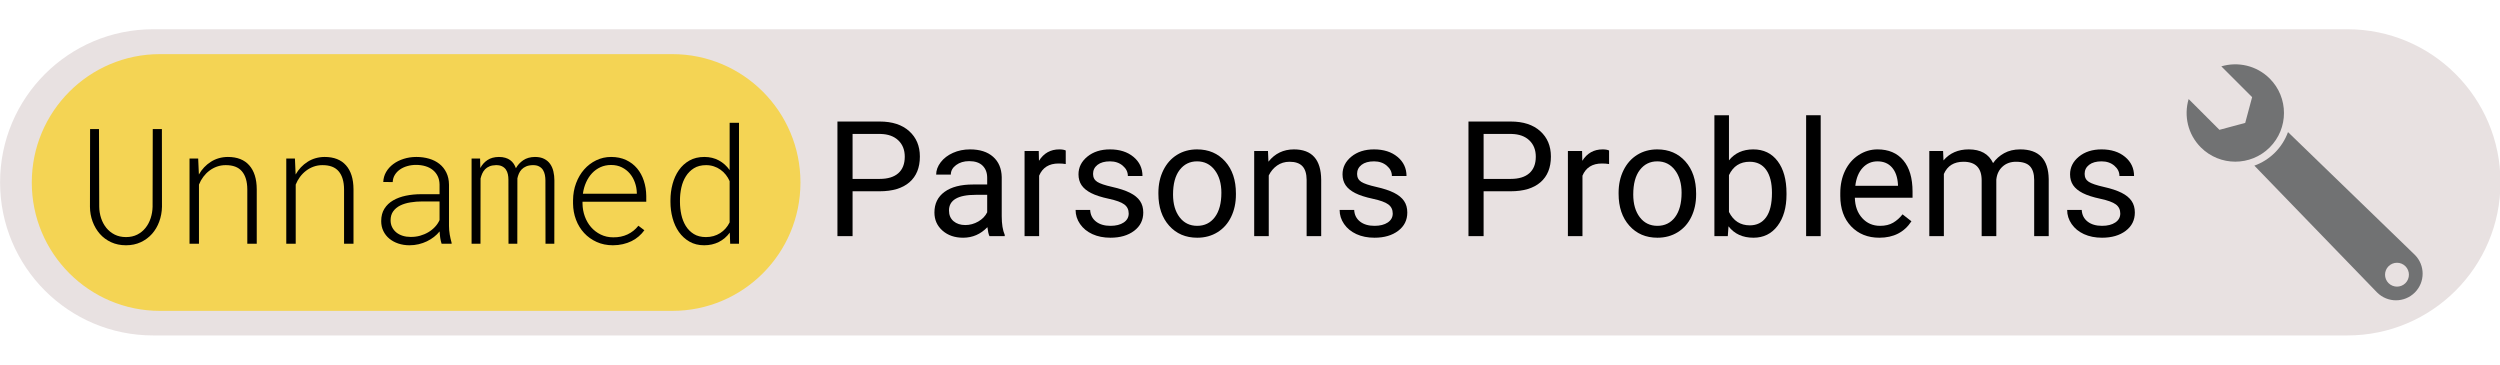 <svg xmlns="http://www.w3.org/2000/svg" xmlns:xlink="http://www.w3.org/1999/xlink" width="1920" zoomAndPan="magnify" viewBox="0 0 1440 210" height="280" preserveAspectRatio="xMidYMid meet" version="1.0"><defs><g/><clipPath id="id1"><path d="M 0 16.848 L 1440 16.848 L 1440 193.215 L 0 193.215 Z M 0 16.848 " clip-rule="nonzero"/></clipPath><clipPath id="id2"><path d="M 1259.488 37.039 L 1316 37.039 L 1316 94 L 1259.488 94 Z M 1259.488 37.039 " clip-rule="nonzero"/></clipPath><clipPath id="id3"><path d="M 1298 76 L 1395.438 76 L 1395.438 172.988 L 1298 172.988 Z M 1298 76 " clip-rule="nonzero"/></clipPath><clipPath id="id4"><path d="M 18.309 31.176 L 461.062 31.176 L 461.062 179.062 L 18.309 179.062 Z M 18.309 31.176 " clip-rule="nonzero"/></clipPath></defs><g clip-path="url(#id1)"><path fill="#e8e1e1" d="M 1352.109 16.848 C 1400.805 16.848 1440.277 56.328 1440.277 105.031 C 1440.277 153.73 1400.805 193.215 1352.109 193.215 L 88.211 193.215 C 39.52 193.215 0.043 153.73 0.043 105.031 C 0.043 56.328 39.52 16.848 88.211 16.848 L 1352.109 16.848 " fill-opacity="1" fill-rule="nonzero"/></g><g clip-path="url(#id2)"><path fill="#717273" d="M 1279.488 38.219 L 1297.223 55.953 L 1293.242 70.801 L 1278.391 74.781 L 1260.66 57.051 C 1257.816 66.602 1260.148 77.371 1267.695 84.906 C 1278.656 95.859 1296.406 95.859 1307.363 84.906 C 1318.301 73.953 1318.301 56.203 1307.363 45.254 C 1299.801 37.715 1289.031 35.375 1279.488 38.219 Z M 1279.488 38.219 " fill-opacity="1" fill-rule="nonzero"/></g><g clip-path="url(#id3)"><path fill="#717273" d="M 1317.887 76.086 C 1316.293 80.48 1313.75 84.508 1310.359 87.902 C 1306.883 91.359 1302.848 93.855 1298.512 95.41 L 1369.223 168.484 C 1375.215 174.473 1384.941 174.473 1390.941 168.484 C 1396.938 162.488 1396.938 152.781 1390.941 146.789 Z M 1385.535 163.086 C 1382.844 165.77 1378.504 165.77 1375.805 163.086 C 1373.113 160.41 1373.113 156.039 1375.805 153.359 C 1378.5 150.68 1382.844 150.68 1385.535 153.359 C 1388.207 156.039 1388.207 160.41 1385.535 163.086 Z M 1385.535 163.086 " fill-opacity="1" fill-rule="nonzero"/></g><g fill="#000000" fill-opacity="1"><g transform="translate(474.708, 136.019)"><g><path d="M 16.375 -25.844 L 16.375 0 L 7.656 0 L 7.656 -66.016 L 32.016 -66.016 C 39.234 -66.016 44.891 -64.172 48.984 -60.484 C 53.086 -56.797 55.141 -51.914 55.141 -45.844 C 55.141 -39.438 53.133 -34.5 49.125 -31.031 C 45.125 -27.57 39.391 -25.844 31.922 -25.844 Z M 16.375 -32.969 L 32.016 -32.969 C 36.672 -32.969 40.238 -34.062 42.719 -36.25 C 45.195 -38.438 46.438 -41.602 46.438 -45.75 C 46.438 -49.676 45.195 -52.816 42.719 -55.172 C 40.238 -57.535 36.836 -58.766 32.516 -58.859 L 16.375 -58.859 Z M 16.375 -32.969 "/></g></g></g><g fill="#000000" fill-opacity="1"><g transform="translate(533.292, 136.019)"><g><path d="M 36.641 0 C 36.148 -0.969 35.754 -2.691 35.453 -5.172 C 31.555 -1.117 26.898 0.906 21.484 0.906 C 16.648 0.906 12.68 -0.457 9.578 -3.188 C 6.484 -5.926 4.938 -9.398 4.938 -13.609 C 4.938 -18.711 6.879 -22.676 10.766 -25.5 C 14.648 -28.332 20.113 -29.75 27.156 -29.75 L 35.328 -29.75 L 35.328 -33.594 C 35.328 -36.531 34.445 -38.863 32.688 -40.594 C 30.938 -42.332 28.352 -43.203 24.938 -43.203 C 21.945 -43.203 19.438 -42.445 17.406 -40.938 C 15.383 -39.426 14.375 -37.598 14.375 -35.453 L 5.938 -35.453 C 5.938 -37.898 6.805 -40.266 8.547 -42.547 C 10.285 -44.828 12.645 -46.633 15.625 -47.969 C 18.602 -49.301 21.875 -49.969 25.438 -49.969 C 31.094 -49.969 35.52 -48.551 38.719 -45.719 C 41.926 -42.895 43.586 -39.004 43.703 -34.047 L 43.703 -11.469 C 43.703 -6.969 44.281 -3.383 45.438 -0.719 L 45.438 0 Z M 22.719 -6.391 C 25.344 -6.391 27.832 -7.066 30.188 -8.422 C 32.551 -9.785 34.266 -11.555 35.328 -13.734 L 35.328 -23.797 L 28.75 -23.797 C 18.469 -23.797 13.328 -20.789 13.328 -14.781 C 13.328 -12.156 14.203 -10.098 15.953 -8.609 C 17.711 -7.129 19.969 -6.391 22.719 -6.391 Z M 22.719 -6.391 "/></g></g></g><g fill="#000000" fill-opacity="1"><g transform="translate(583.804, 136.019)"><g><path d="M 30.062 -41.531 C 28.789 -41.738 27.414 -41.844 25.938 -41.844 C 20.438 -41.844 16.703 -39.504 14.734 -34.828 L 14.734 0 L 6.344 0 L 6.344 -49.062 L 14.516 -49.062 L 14.641 -43.391 C 17.391 -47.773 21.289 -49.969 26.344 -49.969 C 27.977 -49.969 29.219 -49.754 30.062 -49.328 Z M 30.062 -41.531 "/></g></g></g><g fill="#000000" fill-opacity="1"><g transform="translate(615.227, 136.019)"><g><path d="M 34.906 -13.016 C 34.906 -15.273 34.051 -17.031 32.344 -18.281 C 30.645 -19.539 27.672 -20.625 23.422 -21.531 C 19.172 -22.438 15.797 -23.523 13.297 -24.797 C 10.805 -26.066 8.961 -27.578 7.766 -29.328 C 6.578 -31.086 5.984 -33.176 5.984 -35.594 C 5.984 -39.613 7.68 -43.016 11.078 -45.797 C 14.484 -48.578 18.832 -49.969 24.125 -49.969 C 29.688 -49.969 34.195 -48.531 37.656 -45.656 C 41.113 -42.781 42.844 -39.109 42.844 -34.641 L 34.422 -34.641 C 34.422 -36.941 33.441 -38.922 31.484 -40.578 C 29.535 -42.242 27.082 -43.078 24.125 -43.078 C 21.07 -43.078 18.68 -42.41 16.953 -41.078 C 15.234 -39.742 14.375 -38.004 14.375 -35.859 C 14.375 -33.836 15.172 -32.312 16.766 -31.281 C 18.367 -30.258 21.266 -29.281 25.453 -28.344 C 29.641 -27.406 33.031 -26.285 35.625 -24.984 C 38.227 -23.68 40.156 -22.113 41.406 -20.281 C 42.664 -18.457 43.297 -16.234 43.297 -13.609 C 43.297 -9.223 41.539 -5.707 38.031 -3.062 C 34.531 -0.414 29.984 0.906 24.391 0.906 C 20.461 0.906 16.988 0.211 13.969 -1.172 C 10.945 -2.566 8.582 -4.508 6.875 -7 C 5.164 -9.5 4.312 -12.195 4.312 -15.094 L 12.703 -15.094 C 12.848 -12.281 13.969 -10.051 16.062 -8.406 C 18.164 -6.758 20.941 -5.938 24.391 -5.938 C 27.566 -5.938 30.113 -6.578 32.031 -7.859 C 33.945 -9.148 34.906 -10.867 34.906 -13.016 Z M 34.906 -13.016 "/></g></g></g><g fill="#000000" fill-opacity="1"><g transform="translate(663.11, 136.019)"><g><path d="M 4.125 -24.984 C 4.125 -29.785 5.066 -34.102 6.953 -37.938 C 8.848 -41.781 11.477 -44.742 14.844 -46.828 C 18.219 -48.922 22.066 -49.969 26.391 -49.969 C 33.066 -49.969 38.469 -47.656 42.594 -43.031 C 46.719 -38.406 48.781 -32.254 48.781 -24.578 L 48.781 -23.984 C 48.781 -19.211 47.863 -14.926 46.031 -11.125 C 44.207 -7.332 41.594 -4.379 38.188 -2.266 C 34.789 -0.148 30.891 0.906 26.484 0.906 C 19.828 0.906 14.438 -1.406 10.312 -6.031 C 6.188 -10.656 4.125 -16.773 4.125 -24.391 Z M 12.562 -23.984 C 12.562 -18.547 13.82 -14.176 16.344 -10.875 C 18.863 -7.582 22.242 -5.938 26.484 -5.938 C 30.742 -5.938 34.129 -7.602 36.641 -10.938 C 39.148 -14.281 40.406 -18.961 40.406 -24.984 C 40.406 -30.359 39.125 -34.719 36.562 -38.062 C 34.008 -41.406 30.617 -43.078 26.391 -43.078 C 22.242 -43.078 18.898 -41.426 16.359 -38.125 C 13.828 -34.832 12.562 -30.117 12.562 -23.984 Z M 12.562 -23.984 "/></g></g></g><g fill="#000000" fill-opacity="1"><g transform="translate(716.071, 136.019)"><g><path d="M 14.281 -49.062 L 14.547 -42.891 C 18.297 -47.609 23.195 -49.969 29.25 -49.969 C 39.613 -49.969 44.844 -44.117 44.938 -32.422 L 44.938 0 L 36.547 0 L 36.547 -32.469 C 36.516 -36 35.703 -38.609 34.109 -40.297 C 32.523 -41.992 30.055 -42.844 26.703 -42.844 C 23.984 -42.844 21.594 -42.117 19.531 -40.672 C 17.477 -39.223 15.879 -37.316 14.734 -34.953 L 14.734 0 L 6.344 0 L 6.344 -49.062 Z M 14.281 -49.062 "/></g></g></g><g fill="#000000" fill-opacity="1"><g transform="translate(767.309, 136.019)"><g><path d="M 34.906 -13.016 C 34.906 -15.273 34.051 -17.031 32.344 -18.281 C 30.645 -19.539 27.672 -20.625 23.422 -21.531 C 19.172 -22.438 15.797 -23.523 13.297 -24.797 C 10.805 -26.066 8.961 -27.578 7.766 -29.328 C 6.578 -31.086 5.984 -33.176 5.984 -35.594 C 5.984 -39.613 7.68 -43.016 11.078 -45.797 C 14.484 -48.578 18.832 -49.969 24.125 -49.969 C 29.688 -49.969 34.195 -48.531 37.656 -45.656 C 41.113 -42.781 42.844 -39.109 42.844 -34.641 L 34.422 -34.641 C 34.422 -36.941 33.441 -38.922 31.484 -40.578 C 29.535 -42.242 27.082 -43.078 24.125 -43.078 C 21.07 -43.078 18.68 -42.41 16.953 -41.078 C 15.234 -39.742 14.375 -38.004 14.375 -35.859 C 14.375 -33.836 15.172 -32.312 16.766 -31.281 C 18.367 -30.258 21.266 -29.281 25.453 -28.344 C 29.641 -27.406 33.031 -26.285 35.625 -24.984 C 38.227 -23.68 40.156 -22.113 41.406 -20.281 C 42.664 -18.457 43.297 -16.234 43.297 -13.609 C 43.297 -9.223 41.539 -5.707 38.031 -3.062 C 34.531 -0.414 29.984 0.906 24.391 0.906 C 20.461 0.906 16.988 0.211 13.969 -1.172 C 10.945 -2.566 8.582 -4.508 6.875 -7 C 5.164 -9.5 4.312 -12.195 4.312 -15.094 L 12.703 -15.094 C 12.848 -12.281 13.969 -10.051 16.062 -8.406 C 18.164 -6.758 20.941 -5.938 24.391 -5.938 C 27.566 -5.938 30.113 -6.578 32.031 -7.859 C 33.945 -9.148 34.906 -10.867 34.906 -13.016 Z M 34.906 -13.016 "/></g></g></g><g fill="#000000" fill-opacity="1"><g transform="translate(815.192, 136.019)"><g/></g></g><g fill="#000000" fill-opacity="1"><g transform="translate(838.181, 136.019)"><g><path d="M 16.375 -25.844 L 16.375 0 L 7.656 0 L 7.656 -66.016 L 32.016 -66.016 C 39.234 -66.016 44.891 -64.172 48.984 -60.484 C 53.086 -56.797 55.141 -51.914 55.141 -45.844 C 55.141 -39.438 53.133 -34.5 49.125 -31.031 C 45.125 -27.57 39.391 -25.844 31.922 -25.844 Z M 16.375 -32.969 L 32.016 -32.969 C 36.672 -32.969 40.238 -34.062 42.719 -36.25 C 45.195 -38.438 46.438 -41.602 46.438 -45.75 C 46.438 -49.676 45.195 -52.816 42.719 -55.172 C 40.238 -57.535 36.836 -58.766 32.516 -58.859 L 16.375 -58.859 Z M 16.375 -32.969 "/></g></g></g><g fill="#000000" fill-opacity="1"><g transform="translate(896.765, 136.019)"><g><path d="M 30.062 -41.531 C 28.789 -41.738 27.414 -41.844 25.938 -41.844 C 20.438 -41.844 16.703 -39.504 14.734 -34.828 L 14.734 0 L 6.344 0 L 6.344 -49.062 L 14.516 -49.062 L 14.641 -43.391 C 17.391 -47.773 21.289 -49.969 26.344 -49.969 C 27.977 -49.969 29.219 -49.754 30.062 -49.328 Z M 30.062 -41.531 "/></g></g></g><g fill="#000000" fill-opacity="1"><g transform="translate(928.188, 136.019)"><g><path d="M 4.125 -24.984 C 4.125 -29.785 5.066 -34.102 6.953 -37.938 C 8.848 -41.781 11.477 -44.742 14.844 -46.828 C 18.219 -48.922 22.066 -49.969 26.391 -49.969 C 33.066 -49.969 38.469 -47.656 42.594 -43.031 C 46.719 -38.406 48.781 -32.254 48.781 -24.578 L 48.781 -23.984 C 48.781 -19.211 47.863 -14.926 46.031 -11.125 C 44.207 -7.332 41.594 -4.379 38.188 -2.266 C 34.789 -0.148 30.891 0.906 26.484 0.906 C 19.828 0.906 14.438 -1.406 10.312 -6.031 C 6.188 -10.656 4.125 -16.773 4.125 -24.391 Z M 12.562 -23.984 C 12.562 -18.547 13.82 -14.176 16.344 -10.875 C 18.863 -7.582 22.242 -5.938 26.484 -5.938 C 30.742 -5.938 34.129 -7.602 36.641 -10.938 C 39.148 -14.281 40.406 -18.961 40.406 -24.984 C 40.406 -30.359 39.125 -34.719 36.562 -38.062 C 34.008 -41.406 30.617 -43.078 26.391 -43.078 C 22.242 -43.078 18.898 -41.426 16.359 -38.125 C 13.828 -34.832 12.562 -30.117 12.562 -23.984 Z M 12.562 -23.984 "/></g></g></g><g fill="#000000" fill-opacity="1"><g transform="translate(981.149, 136.019)"><g><path d="M 47.875 -23.984 C 47.875 -16.484 46.148 -10.457 42.703 -5.906 C 39.266 -1.363 34.645 0.906 28.844 0.906 C 22.645 0.906 17.852 -1.285 14.469 -5.672 L 14.062 0 L 6.344 0 L 6.344 -69.641 L 14.734 -69.641 L 14.734 -43.656 C 18.117 -47.863 22.785 -49.969 28.734 -49.969 C 34.691 -49.969 39.367 -47.711 42.766 -43.203 C 46.172 -38.703 47.875 -32.539 47.875 -24.719 Z M 39.5 -24.938 C 39.5 -30.645 38.395 -35.055 36.188 -38.172 C 33.977 -41.285 30.801 -42.844 26.656 -42.844 C 21.125 -42.844 17.148 -40.273 14.734 -35.141 L 14.734 -13.922 C 17.305 -8.785 21.312 -6.219 26.75 -6.219 C 30.77 -6.219 33.898 -7.77 36.141 -10.875 C 38.379 -13.988 39.5 -18.676 39.5 -24.938 Z M 39.5 -24.938 "/></g></g></g><g fill="#000000" fill-opacity="1"><g transform="translate(1033.249, 136.019)"><g><path d="M 15.469 0 L 7.078 0 L 7.078 -69.641 L 15.469 -69.641 Z M 15.469 0 "/></g></g></g><g fill="#000000" fill-opacity="1"><g transform="translate(1055.784, 136.019)"><g><path d="M 26.703 0.906 C 20.055 0.906 14.645 -1.273 10.469 -5.641 C 6.301 -10.016 4.219 -15.859 4.219 -23.172 L 4.219 -24.719 C 4.219 -29.582 5.145 -33.926 7 -37.75 C 8.863 -41.57 11.461 -44.562 14.797 -46.719 C 18.141 -48.883 21.758 -49.969 25.656 -49.969 C 32.039 -49.969 37 -47.863 40.531 -43.656 C 44.07 -39.457 45.844 -33.445 45.844 -25.625 L 45.844 -22.125 L 12.609 -22.125 C 12.723 -17.289 14.133 -13.383 16.844 -10.406 C 19.551 -7.426 22.988 -5.938 27.156 -5.938 C 30.125 -5.938 32.633 -6.539 34.688 -7.75 C 36.738 -8.957 38.535 -10.562 40.078 -12.562 L 45.203 -8.562 C 41.086 -2.25 34.922 0.906 26.703 0.906 Z M 25.656 -43.078 C 22.27 -43.078 19.426 -41.844 17.125 -39.375 C 14.832 -36.914 13.414 -33.461 12.875 -29.016 L 37.453 -29.016 L 37.453 -29.656 C 37.211 -33.914 36.062 -37.219 34 -39.562 C 31.945 -41.906 29.164 -43.078 25.656 -43.078 Z M 25.656 -43.078 "/></g></g></g><g fill="#000000" fill-opacity="1"><g transform="translate(1104.982, 136.019)"><g><path d="M 14.234 -49.062 L 14.469 -43.625 C 18.062 -47.852 22.91 -49.969 29.016 -49.969 C 35.879 -49.969 40.551 -47.336 43.031 -42.078 C 44.664 -44.43 46.789 -46.332 49.406 -47.781 C 52.02 -49.238 55.109 -49.969 58.672 -49.969 C 69.43 -49.969 74.898 -44.27 75.078 -32.875 L 75.078 0 L 66.703 0 L 66.703 -32.375 C 66.703 -35.883 65.898 -38.504 64.297 -40.234 C 62.691 -41.973 60 -42.844 56.219 -42.844 C 53.102 -42.844 50.52 -41.91 48.469 -40.047 C 46.414 -38.191 45.223 -35.695 44.891 -32.562 L 44.891 0 L 36.453 0 L 36.453 -32.141 C 36.453 -39.273 32.961 -42.844 25.984 -42.844 C 20.484 -42.844 16.719 -40.5 14.688 -35.812 L 14.688 0 L 6.297 0 L 6.297 -49.062 Z M 14.234 -49.062 "/></g></g></g><g fill="#000000" fill-opacity="1"><g transform="translate(1186.373, 136.019)"><g><path d="M 34.906 -13.016 C 34.906 -15.273 34.051 -17.031 32.344 -18.281 C 30.645 -19.539 27.672 -20.625 23.422 -21.531 C 19.172 -22.438 15.797 -23.523 13.297 -24.797 C 10.805 -26.066 8.961 -27.578 7.766 -29.328 C 6.578 -31.086 5.984 -33.176 5.984 -35.594 C 5.984 -39.613 7.68 -43.016 11.078 -45.797 C 14.484 -48.578 18.832 -49.969 24.125 -49.969 C 29.688 -49.969 34.195 -48.531 37.656 -45.656 C 41.113 -42.781 42.844 -39.109 42.844 -34.641 L 34.422 -34.641 C 34.422 -36.941 33.441 -38.922 31.484 -40.578 C 29.535 -42.242 27.082 -43.078 24.125 -43.078 C 21.07 -43.078 18.68 -42.41 16.953 -41.078 C 15.234 -39.742 14.375 -38.004 14.375 -35.859 C 14.375 -33.836 15.172 -32.312 16.766 -31.281 C 18.367 -30.258 21.266 -29.281 25.453 -28.344 C 29.641 -27.406 33.031 -26.285 35.625 -24.984 C 38.227 -23.68 40.156 -22.113 41.406 -20.281 C 42.664 -18.457 43.297 -16.234 43.297 -13.609 C 43.297 -9.223 41.539 -5.707 38.031 -3.062 C 34.531 -0.414 29.984 0.906 24.391 0.906 C 20.461 0.906 16.988 0.211 13.969 -1.172 C 10.945 -2.566 8.582 -4.508 6.875 -7 C 5.164 -9.5 4.312 -12.195 4.312 -15.094 L 12.703 -15.094 C 12.848 -12.281 13.969 -10.051 16.062 -8.406 C 18.164 -6.758 20.941 -5.938 24.391 -5.938 C 27.566 -5.938 30.113 -6.578 32.031 -7.859 C 33.945 -9.148 34.906 -10.867 34.906 -13.016 Z M 34.906 -13.016 "/></g></g></g><g clip-path="url(#id4)"><path fill="#f4d454" d="M 387.25 31.176 C 428.016 31.176 461.059 64.281 461.059 105.121 C 461.059 145.957 428.016 179.062 387.25 179.062 L 92.117 179.062 C 51.355 179.062 18.309 145.957 18.309 105.121 C 18.309 64.281 51.355 31.176 92.117 31.176 L 387.25 31.176 " fill-opacity="1" fill-rule="nonzero"/></g><g fill="#000000" fill-opacity="1"><g transform="translate(44.69, 140.372)"><g><path d="M 48.562 -66.016 L 48.609 -21.266 C 48.547 -18.273 48.02 -15.43 47.031 -12.734 C 46.051 -10.047 44.672 -7.695 42.891 -5.688 C 41.109 -3.676 38.945 -2.07 36.406 -0.875 C 33.863 0.312 31.023 0.906 27.891 0.906 C 24.711 0.906 21.852 0.316 19.312 -0.859 C 16.77 -2.035 14.609 -3.633 12.828 -5.656 C 11.047 -7.688 9.656 -10.047 8.656 -12.734 C 7.656 -15.43 7.145 -18.273 7.125 -21.266 L 7.203 -66.016 L 12.328 -66.016 L 12.469 -21.266 C 12.5 -18.992 12.859 -16.805 13.547 -14.703 C 14.242 -12.609 15.242 -10.75 16.547 -9.125 C 17.848 -7.508 19.453 -6.219 21.359 -5.25 C 23.266 -4.289 25.441 -3.812 27.891 -3.812 C 30.336 -3.812 32.504 -4.289 34.391 -5.25 C 36.273 -6.219 37.859 -7.508 39.141 -9.125 C 40.43 -10.75 41.414 -12.609 42.094 -14.703 C 42.781 -16.805 43.148 -18.992 43.203 -21.266 L 43.297 -66.016 Z M 48.562 -66.016 "/></g></g></g><g fill="#000000" fill-opacity="1"><g transform="translate(100.417, 140.372)"><g><path d="M 13.734 -49.062 L 14.141 -39.859 C 15.867 -42.91 18.164 -45.348 21.031 -47.172 C 23.906 -49.004 27.172 -49.938 30.828 -49.969 C 36.211 -49.969 40.32 -48.359 43.156 -45.141 C 46 -41.922 47.438 -37.348 47.469 -31.422 L 47.469 0 L 42.031 0 L 42.031 -31.328 C 42 -35.836 40.969 -39.289 38.938 -41.688 C 36.914 -44.094 33.773 -45.281 29.516 -45.25 C 27.766 -45.25 26.094 -44.961 24.5 -44.391 C 22.914 -43.816 21.469 -43.031 20.156 -42.031 C 18.844 -41.031 17.676 -39.848 16.656 -38.484 C 15.645 -37.129 14.82 -35.648 14.188 -34.047 L 14.188 0 L 8.75 0 L 8.75 -49.062 Z M 13.734 -49.062 "/></g></g></g><g fill="#000000" fill-opacity="1"><g transform="translate(156.144, 140.372)"><g><path d="M 13.734 -49.062 L 14.141 -39.859 C 15.867 -42.91 18.164 -45.348 21.031 -47.172 C 23.906 -49.004 27.172 -49.938 30.828 -49.969 C 36.211 -49.969 40.32 -48.359 43.156 -45.141 C 46 -41.922 47.438 -37.348 47.469 -31.422 L 47.469 0 L 42.031 0 L 42.031 -31.328 C 42 -35.836 40.969 -39.289 38.938 -41.688 C 36.914 -44.094 33.773 -45.281 29.516 -45.25 C 27.766 -45.25 26.094 -44.961 24.5 -44.391 C 22.914 -43.816 21.469 -43.031 20.156 -42.031 C 18.844 -41.031 17.676 -39.848 16.656 -38.484 C 15.645 -37.129 14.82 -35.648 14.188 -34.047 L 14.188 0 L 8.75 0 L 8.75 -49.062 Z M 13.734 -49.062 "/></g></g></g><g fill="#000000" fill-opacity="1"><g transform="translate(211.871, 140.372)"><g><path d="M 42.484 0 C 42.148 -1 41.891 -2.109 41.703 -3.328 C 41.523 -4.555 41.406 -5.805 41.344 -7.078 C 40.414 -5.922 39.332 -4.859 38.094 -3.891 C 36.852 -2.93 35.5 -2.094 34.031 -1.375 C 32.562 -0.664 30.977 -0.109 29.281 0.297 C 27.594 0.703 25.828 0.906 23.984 0.906 C 21.691 0.906 19.551 0.57 17.562 -0.094 C 15.582 -0.758 13.859 -1.695 12.391 -2.906 C 10.93 -4.113 9.785 -5.57 8.953 -7.281 C 8.117 -8.988 7.703 -10.898 7.703 -13.016 C 7.703 -15.828 8.32 -18.211 9.562 -20.172 C 10.801 -22.141 12.477 -23.734 14.594 -24.953 C 16.719 -26.18 19.164 -27.082 21.938 -27.656 C 24.719 -28.227 27.641 -28.516 30.703 -28.516 L 41.312 -28.516 L 41.312 -34.094 C 41.281 -35.938 40.914 -37.562 40.219 -38.969 C 39.52 -40.375 38.57 -41.551 37.375 -42.5 C 36.188 -43.457 34.77 -44.176 33.125 -44.656 C 31.477 -45.145 29.688 -45.391 27.75 -45.391 C 26 -45.391 24.328 -45.16 22.734 -44.703 C 21.148 -44.254 19.742 -43.602 18.516 -42.75 C 17.297 -41.906 16.305 -40.867 15.547 -39.641 C 14.797 -38.422 14.391 -37.039 14.328 -35.5 L 8.891 -35.547 C 8.973 -37.629 9.52 -39.547 10.531 -41.297 C 11.551 -43.055 12.922 -44.578 14.641 -45.859 C 16.367 -47.148 18.375 -48.156 20.656 -48.875 C 22.938 -49.602 25.375 -49.969 27.969 -49.969 C 30.57 -49.969 33.016 -49.633 35.297 -48.969 C 37.578 -48.301 39.555 -47.301 41.234 -45.969 C 42.91 -44.645 44.238 -42.984 45.219 -40.984 C 46.207 -38.992 46.719 -36.664 46.75 -34 L 46.75 -10.25 C 46.75 -8.613 46.891 -6.961 47.172 -5.297 C 47.461 -3.641 47.82 -2.055 48.25 -0.547 L 48.281 0 Z M 24.578 -3.906 C 26.484 -3.875 28.301 -4.098 30.031 -4.578 C 31.77 -5.066 33.363 -5.738 34.812 -6.594 C 36.27 -7.457 37.555 -8.484 38.672 -9.672 C 39.797 -10.867 40.676 -12.18 41.312 -13.609 L 41.312 -24.344 L 31.422 -24.344 C 29.035 -24.344 26.738 -24.16 24.531 -23.797 C 22.32 -23.441 20.367 -22.848 18.672 -22.016 C 16.984 -21.18 15.633 -20.066 14.625 -18.672 C 13.613 -17.285 13.109 -15.551 13.109 -13.469 C 13.109 -11.988 13.41 -10.656 14.016 -9.469 C 14.617 -8.289 15.43 -7.285 16.453 -6.453 C 17.484 -5.629 18.691 -5 20.078 -4.562 C 21.473 -4.125 22.973 -3.906 24.578 -3.906 Z M 24.578 -3.906 "/></g></g></g><g fill="#000000" fill-opacity="1"><g transform="translate(267.598, 140.372)"><g><path d="M 8.938 -49.062 L 9.062 -43.578 C 10.062 -45.484 11.43 -47.016 13.172 -48.172 C 14.91 -49.336 17.109 -49.938 19.766 -49.969 C 21.16 -49.969 22.395 -49.805 23.469 -49.484 C 24.539 -49.172 25.469 -48.727 26.25 -48.156 C 27.039 -47.582 27.707 -46.895 28.25 -46.094 C 28.789 -45.289 29.227 -44.422 29.562 -43.484 C 30.594 -45.328 32.004 -46.859 33.797 -48.078 C 35.598 -49.305 37.844 -49.938 40.531 -49.969 C 42.645 -49.969 44.41 -49.602 45.828 -48.875 C 47.254 -48.156 48.406 -47.176 49.281 -45.938 C 50.156 -44.695 50.781 -43.258 51.156 -41.625 C 51.539 -39.988 51.734 -38.266 51.734 -36.453 L 51.688 0 L 46.609 0 L 46.562 -36.453 C 46.562 -37.516 46.457 -38.57 46.25 -39.625 C 46.039 -40.688 45.672 -41.641 45.141 -42.484 C 44.609 -43.328 43.863 -44.004 42.906 -44.516 C 41.957 -45.035 40.742 -45.281 39.266 -45.25 C 37.754 -45.219 36.477 -44.973 35.438 -44.516 C 34.395 -44.066 33.531 -43.477 32.844 -42.75 C 32.164 -42.031 31.641 -41.223 31.266 -40.328 C 30.891 -39.441 30.609 -38.547 30.422 -37.641 L 30.375 0 L 25.297 0 L 25.25 -36.953 C 25.25 -37.984 25.145 -38.992 24.938 -39.984 C 24.727 -40.984 24.359 -41.875 23.828 -42.656 C 23.297 -43.445 22.562 -44.082 21.625 -44.562 C 20.688 -45.051 19.492 -45.281 18.047 -45.25 C 16.598 -45.219 15.363 -44.988 14.344 -44.562 C 13.332 -44.145 12.488 -43.582 11.812 -42.875 C 11.133 -42.164 10.586 -41.348 10.172 -40.422 C 9.766 -39.492 9.441 -38.535 9.203 -37.547 L 9.156 0 L 4.031 0 L 4.031 -49.062 Z M 8.938 -49.062 "/></g></g></g><g fill="#000000" fill-opacity="1"><g transform="translate(323.325, 140.372)"><g><path d="M 29.703 0.906 C 26.285 0.906 23.172 0.27 20.359 -1 C 17.547 -2.27 15.133 -3.992 13.125 -6.172 C 11.113 -8.348 9.555 -10.895 8.453 -13.812 C 7.348 -16.727 6.781 -19.832 6.75 -23.125 L 6.75 -25.078 C 6.781 -28.578 7.363 -31.836 8.5 -34.859 C 9.633 -37.891 11.18 -40.52 13.141 -42.75 C 15.109 -44.988 17.422 -46.75 20.078 -48.031 C 22.742 -49.32 25.602 -49.969 28.656 -49.969 C 31.914 -49.969 34.801 -49.379 37.312 -48.203 C 39.82 -47.023 41.93 -45.414 43.641 -43.375 C 45.348 -41.332 46.645 -38.945 47.531 -36.219 C 48.426 -33.5 48.891 -30.586 48.922 -27.484 L 48.922 -24.172 L 12.203 -24.172 L 12.203 -23.125 C 12.234 -20.551 12.672 -18.094 13.516 -15.75 C 14.359 -13.414 15.551 -11.352 17.094 -9.562 C 18.633 -7.781 20.492 -6.352 22.672 -5.281 C 24.848 -4.207 27.266 -3.672 29.922 -3.672 C 32.941 -3.641 35.676 -4.195 38.125 -5.344 C 40.582 -6.5 42.672 -8.164 44.391 -10.344 L 47.828 -7.75 C 46.922 -6.477 45.848 -5.305 44.609 -4.234 C 43.367 -3.16 41.984 -2.242 40.453 -1.484 C 38.93 -0.734 37.266 -0.148 35.453 0.266 C 33.641 0.691 31.723 0.906 29.703 0.906 Z M 28.656 -45.344 C 26.445 -45.344 24.422 -44.926 22.578 -44.094 C 20.734 -43.258 19.113 -42.102 17.719 -40.625 C 16.332 -39.145 15.188 -37.398 14.281 -35.391 C 13.375 -33.379 12.754 -31.18 12.422 -28.797 L 43.484 -28.797 L 43.484 -29.375 C 43.422 -31.406 43.047 -33.379 42.359 -35.297 C 41.68 -37.211 40.719 -38.91 39.469 -40.391 C 38.219 -41.879 36.68 -43.078 34.859 -43.984 C 33.047 -44.891 30.977 -45.344 28.656 -45.344 Z M 28.656 -45.344 "/></g></g></g><g fill="#000000" fill-opacity="1"><g transform="translate(379.053, 140.372)"><g><path d="M 7.125 -24.984 C 7.125 -28.242 7.531 -31.379 8.344 -34.391 C 9.156 -37.398 10.367 -40.062 11.984 -42.375 C 13.609 -44.688 15.633 -46.531 18.062 -47.906 C 20.5 -49.281 23.363 -49.969 26.656 -49.969 C 29.77 -49.969 32.555 -49.301 35.016 -47.969 C 37.484 -46.633 39.551 -44.773 41.219 -42.391 L 41.219 -69.641 L 46.609 -69.641 L 46.609 0 L 41.531 0 L 41.312 -6.391 C 39.582 -4.035 37.461 -2.227 34.953 -0.969 C 32.441 0.281 29.645 0.906 26.562 0.906 C 23.332 0.906 20.5 0.203 18.062 -1.203 C 15.633 -2.609 13.609 -4.469 11.984 -6.781 C 10.367 -9.094 9.156 -11.75 8.344 -14.75 C 7.531 -17.758 7.125 -20.852 7.125 -24.031 Z M 12.609 -24.031 C 12.609 -21.582 12.867 -19.148 13.391 -16.734 C 13.922 -14.316 14.773 -12.145 15.953 -10.219 C 17.141 -8.301 18.68 -6.754 20.578 -5.578 C 22.484 -4.398 24.812 -3.812 27.562 -3.812 C 29.102 -3.812 30.562 -4.004 31.938 -4.391 C 33.312 -4.785 34.582 -5.352 35.75 -6.094 C 36.914 -6.832 37.957 -7.723 38.875 -8.766 C 39.801 -9.816 40.582 -10.988 41.219 -12.281 L 41.219 -36.047 C 40.613 -37.41 39.863 -38.648 38.969 -39.766 C 38.082 -40.879 37.062 -41.844 35.906 -42.656 C 34.758 -43.477 33.488 -44.113 32.094 -44.562 C 30.707 -45.02 29.227 -45.25 27.656 -45.25 C 24.875 -45.25 22.531 -44.648 20.625 -43.453 C 18.727 -42.266 17.18 -40.707 15.984 -38.781 C 14.785 -36.863 13.922 -34.695 13.391 -32.281 C 12.867 -29.863 12.609 -27.43 12.609 -24.984 Z M 12.609 -24.031 "/></g></g></g></svg>